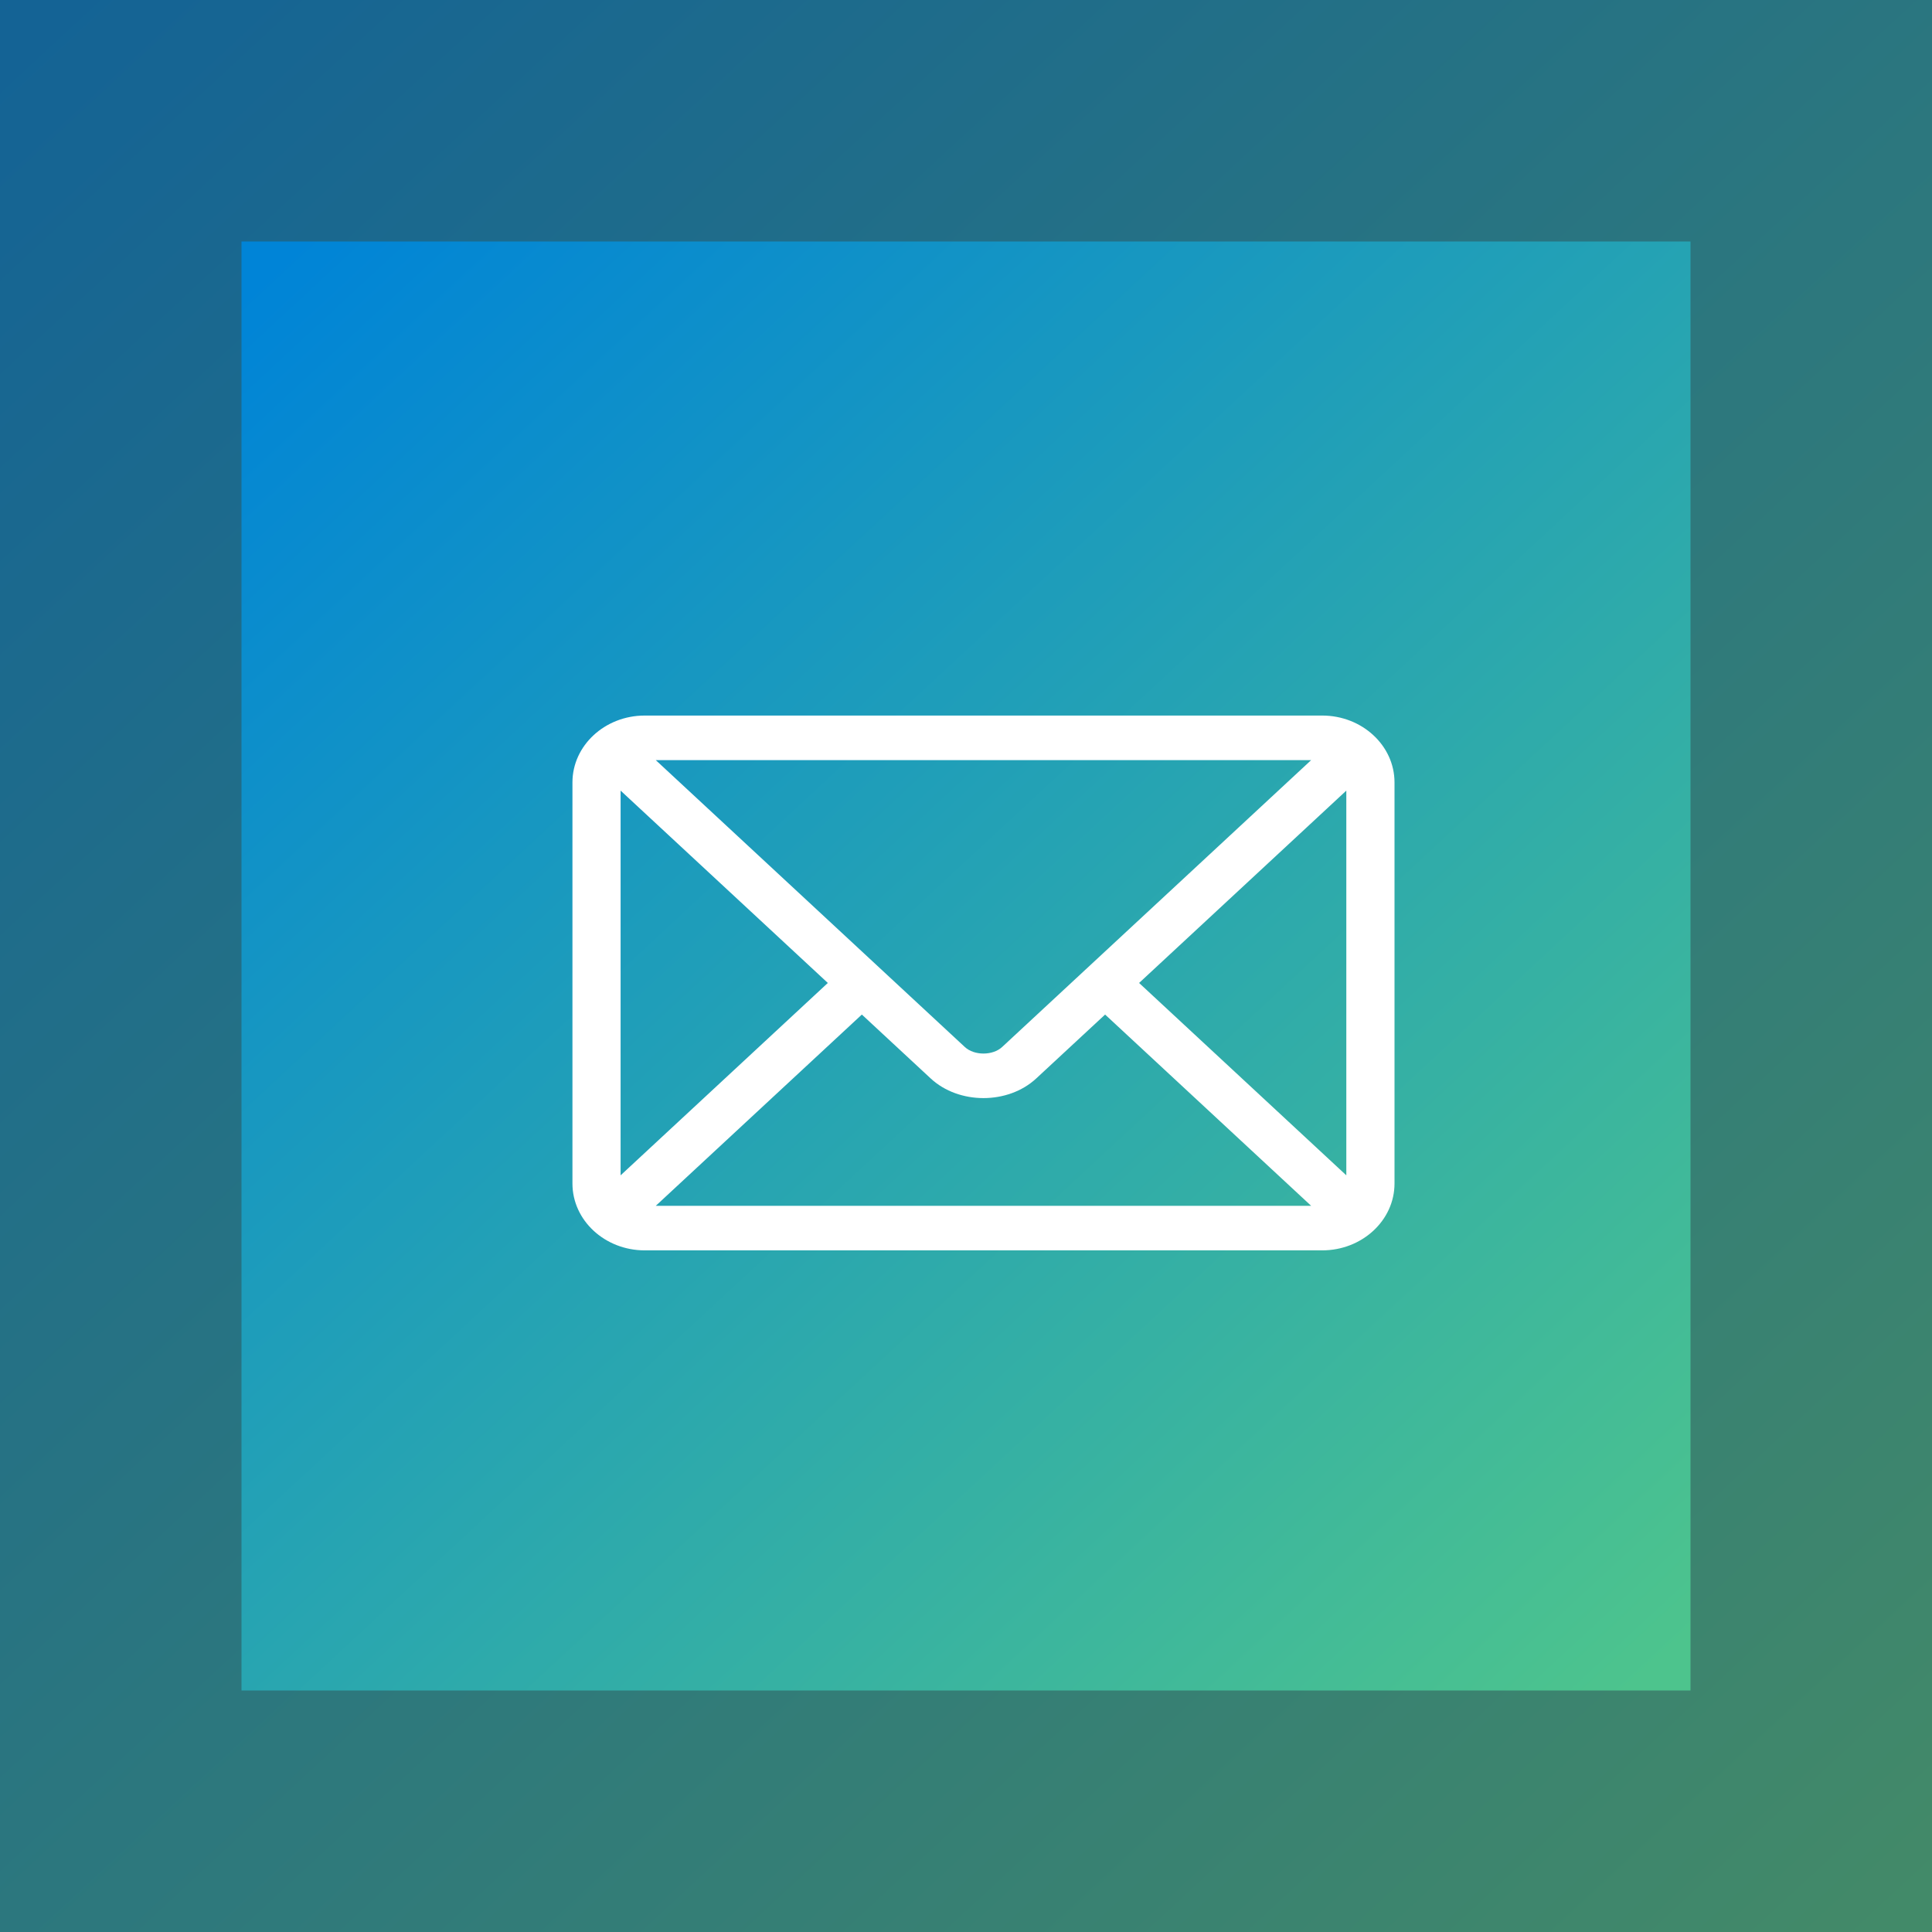 <svg width="54" height="54" viewBox="0 0 54 54" fill="none" xmlns="http://www.w3.org/2000/svg">
<rect x="0" y="0" width="54" height="54" fill="#333333" stroke="none"/>
<rect width="54" height="54" fill="url(#paint0_linear_1129_70)" fill-opacity="0.6"/>
<rect x="6.75" y="6.75" width="40.5" height="40.5" fill="url(#paint1_linear_1129_70)"/>
<path d="M36.957 20H18.019C16.908 20 16 20.837 16 21.869V33.08C16 34.112 16.909 34.948 18.019 34.948H36.957C38.068 34.948 38.977 34.112 38.977 33.08V21.869C38.977 20.836 38.068 20 36.957 20ZM36.647 21.246C35.994 21.852 28.325 28.971 28.01 29.264C27.747 29.508 27.23 29.508 26.967 29.264L18.329 21.246H36.647ZM17.346 32.851V22.098L23.138 27.474L17.346 32.851ZM18.329 33.703L24.089 28.357L26.013 30.143C26.802 30.875 28.175 30.875 28.963 30.143L30.888 28.357L36.647 33.703H18.329ZM37.63 32.851L31.838 27.474L37.63 22.098V32.851Z" fill="white"/>
<defs>
<linearGradient id="paint0_linear_1129_70" x1="1.957" y1="-3.43431e-07" x2="52.044" y2="54" gradientUnits="userSpaceOnUse">
<stop stop-color="#0084D7"/>
<stop offset="1" stop-color="#4DC48D"/>
</linearGradient>
<linearGradient id="paint1_linear_1129_70" x1="8.217" y1="6.75" x2="45.783" y2="47.25" gradientUnits="userSpaceOnUse">
<stop stop-color="#0084D7"/>
<stop offset="1" stop-color="#4DC48D"/>
</linearGradient>
</defs>
</svg>
